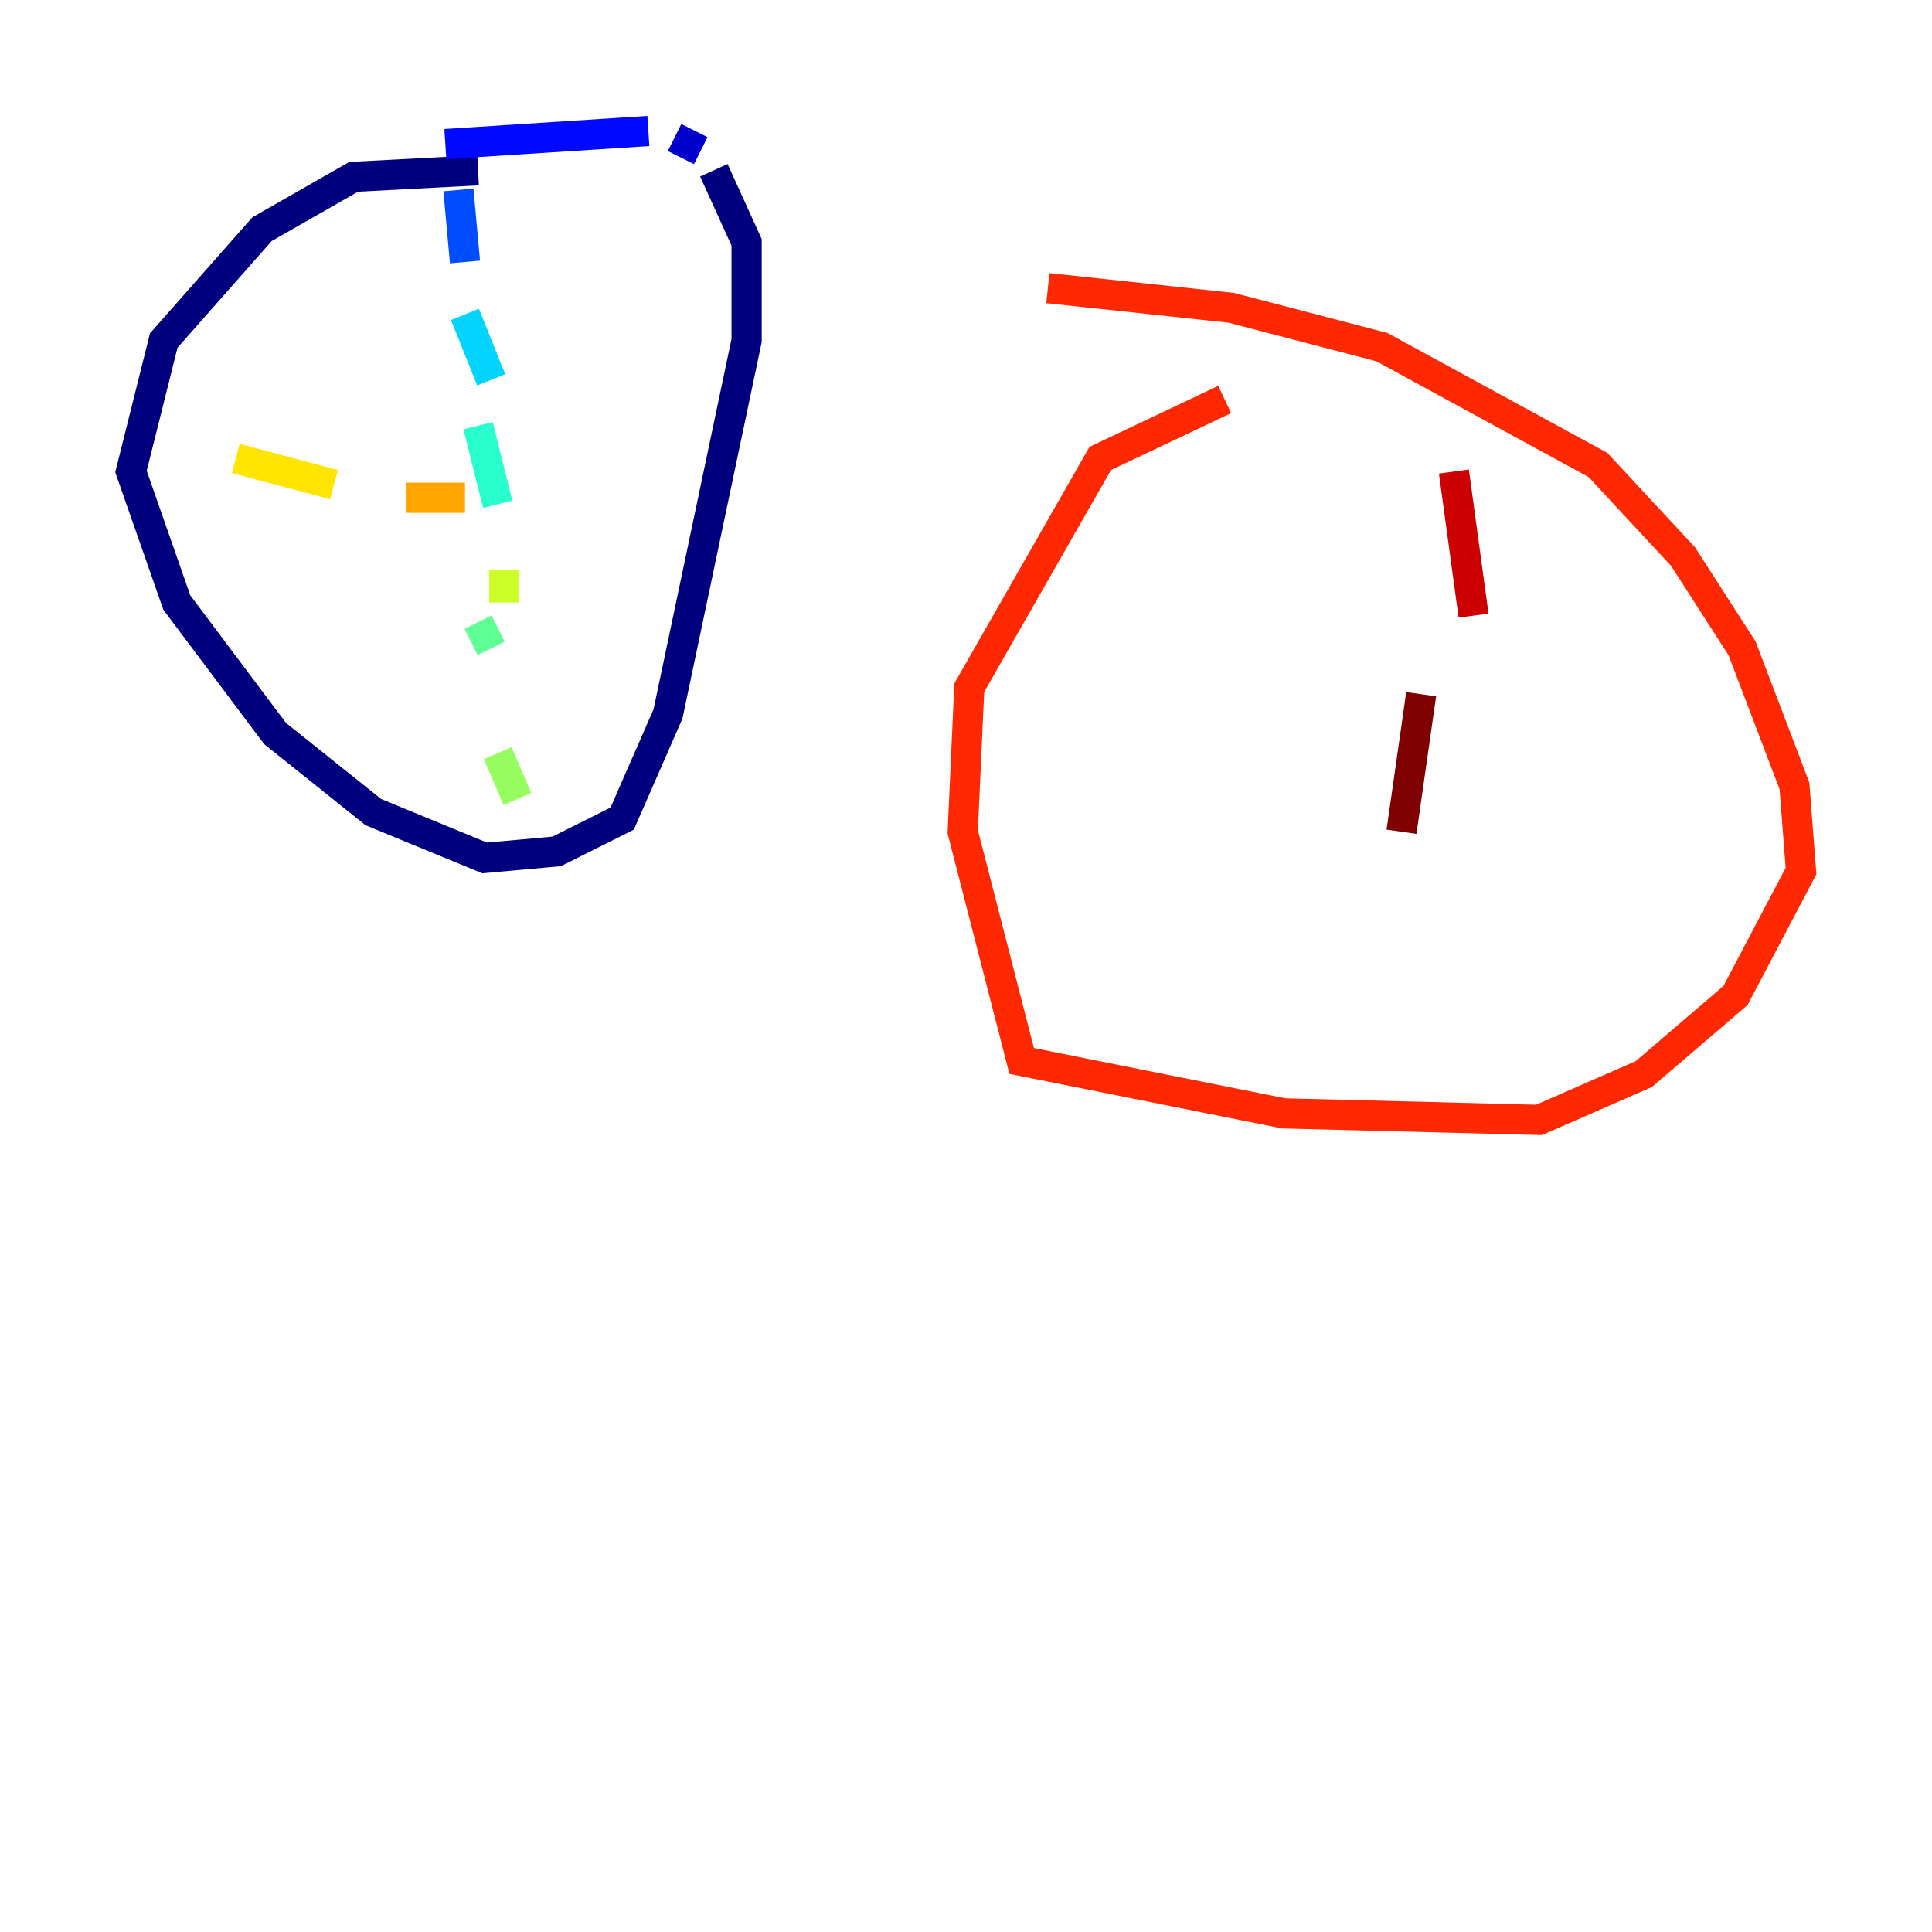 <?xml version="1.0" encoding="utf-8" ?>
<svg baseProfile="tiny" height="128" version="1.2" viewBox="0,0,128,128" width="128" xmlns="http://www.w3.org/2000/svg" xmlns:ev="http://www.w3.org/2001/xml-events" xmlns:xlink="http://www.w3.org/1999/xlink"><defs /><polyline fill="none" points="31.675,11.281 23.43,11.715 17.356,15.186 10.848,22.563 8.678,31.241 11.715,39.919 18.224,48.597 24.732,53.803 32.108,56.841 36.881,56.407 41.22,54.237 44.258,47.295 49.464,22.563 49.464,16.054 47.295,11.281" stroke="#00007f" stroke-width="2" /><polyline fill="none" points="46.427,9.98 44.691,9.112" stroke="#0000cc" stroke-width="2" /><polyline fill="none" points="42.956,8.678 29.505,9.546" stroke="#0008ff" stroke-width="2" /><polyline fill="none" points="30.373,12.583 30.807,17.356" stroke="#004cff" stroke-width="2" /><polyline fill="none" points="30.807,20.827 30.807,20.827" stroke="#0090ff" stroke-width="2" /><polyline fill="none" points="30.807,20.827 32.542,25.166" stroke="#00d4ff" stroke-width="2" /><polyline fill="none" points="31.675,28.203 32.976,33.41" stroke="#29ffcd" stroke-width="2" /><polyline fill="none" points="31.675,41.22 32.542,42.956" stroke="#5fff96" stroke-width="2" /><polyline fill="none" points="32.976,49.898 34.278,52.936" stroke="#96ff5f" stroke-width="2" /><polyline fill="none" points="33.41,37.749 33.41,39.919" stroke="#cdff29" stroke-width="2" /><polyline fill="none" points="15.62,30.373 22.129,32.108" stroke="#ffe500" stroke-width="2" /><polyline fill="none" points="26.902,32.976 30.807,32.976" stroke="#ffa600" stroke-width="2" /><polyline fill="none" points="69.424,19.091 69.424,19.091" stroke="#ff6700" stroke-width="2" /><polyline fill="none" points="69.424,19.091 81.573,20.393 91.552,22.997 105.871,30.807 111.512,36.881 115.417,42.956 118.888,52.068 119.322,57.709 114.983,65.953 108.909,71.159 101.966,74.197 85.044,73.763 67.688,70.291 63.783,55.105 64.217,45.559 72.895,30.373 81.139,26.468" stroke="#ff2800" stroke-width="2" /><polyline fill="none" points="96.325,31.241 97.627,40.786" stroke="#cc0000" stroke-width="2" /><polyline fill="none" points="94.156,45.993 92.854,55.105" stroke="#7f0000" stroke-width="2" /></svg>